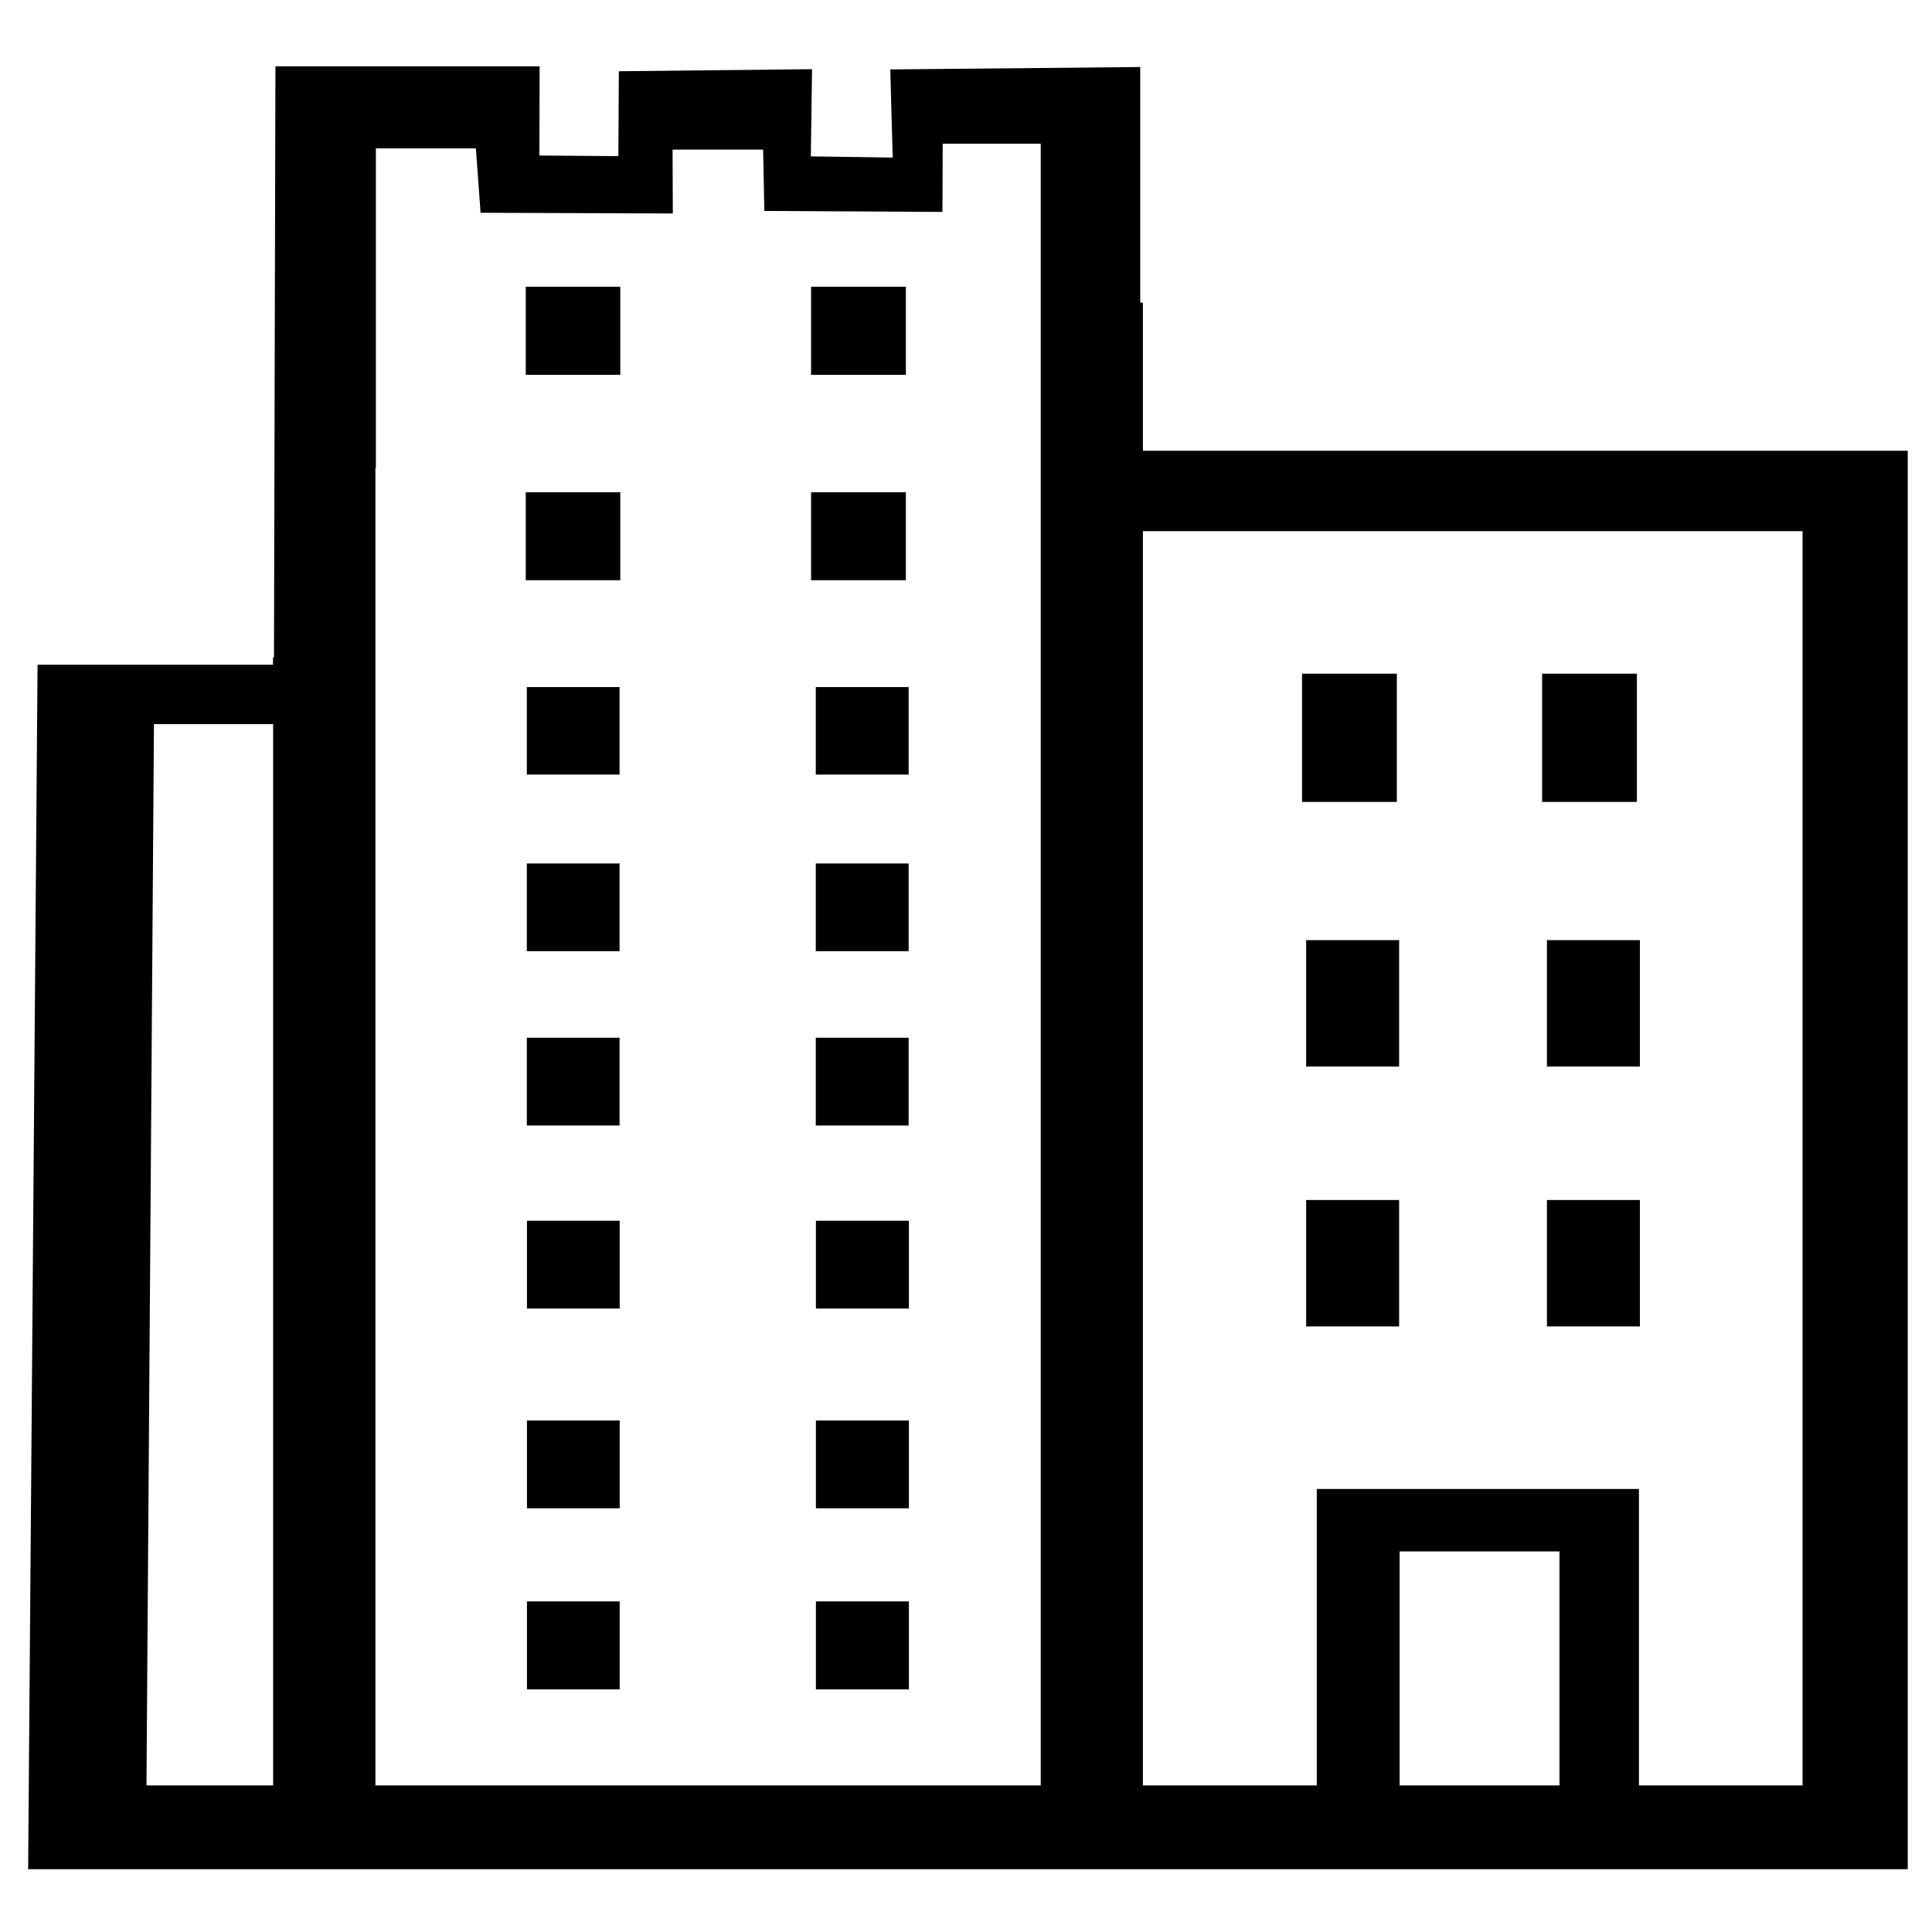 <?xml version="1.0" encoding="UTF-8" standalone="no"?>
<svg
   width="16"
   height="16"
   fill="currentColor"
   class="bi bi-1-circle"
   viewBox="0 0 16 16"
   version="1.1"
   id="svg4"
   sodipodi:docname="1-institution.svg"
   inkscape:version="1.1 (c68e22c387, 2021-05-23)"
   xmlns:inkscape="http://www.inkscape.org/namespaces/inkscape"
   xmlns:sodipodi="http://sodipodi.sourceforge.net/DTD/sodipodi-0.dtd"
   xmlns="http://www.w3.org/2000/svg"
   xmlns:svg="http://www.w3.org/2000/svg">
  <path
     id="path983"
     style="fill:#000000;stroke:none;stroke-width:1px;stroke-linecap:butt;stroke-linejoin:miter;stroke-opacity:1"
     d="m 2.281,0.549 -0.012,4.893 -0.008,0.004 v 0.059 H 0.311 l -0.078,9.975 H 15.799 V 3.733 H 9.465 V 2.506 H 9.443 V 0.555 L 7.373,0.575 7.393,1.305 6.715,1.295 6.725,0.573 5.125,0.59 5.121,1.293 4.467,1.288 4.469,0.549 Z M 7.807,1.19 h 0.812 V 2.831 14.786 H 3.109 V 9.245 3.872 h 0.004 V 1.229 h 0.828 l 0.039,0.533 1.592,0.006 -0.002,-0.529 h 0.75 l 0.01,0.508 1.475,0.008 z M 4.354,2.375 V 3.104 H 5.137 V 2.375 Z m 2.363,0 V 3.104 H 7.502 V 2.375 Z M 4.354,4.077 V 4.805 H 5.137 V 4.077 Z m 2.363,0 V 4.805 H 7.502 V 4.077 Z M 9.465,4.399 H 14.928 V 14.786 h -1.355 v -2.455 h -2.668 v 2.455 H 9.465 Z M 10.783,5.579 v 1.062 h 0.785 v -1.062 z m 1.988,0 v 1.062 h 0.785 v -1.062 z M 4.363,5.69 V 6.415 H 5.131 V 5.69 Z m 2.393,0 V 6.415 H 7.525 V 5.69 Z M 1.275,5.997 H 2.262 V 9.1 14.786 H 1.213 Z M 4.363,7.151 V 7.877 H 5.131 V 7.151 Z m 2.393,0 V 7.877 H 7.525 V 7.151 Z m 4.061,0.635 v 1.047 h 0.77 v -1.047 z m 1.994,0 v 1.047 h 0.77 V 7.786 Z M 4.363,8.594 V 9.321 H 5.131 V 8.594 Z m 2.393,0 V 9.321 H 7.525 V 8.594 Z m 4.061,1.344 v 1.047 h 0.77 V 9.938 Z m 1.994,0 v 1.047 h 0.77 V 9.938 Z m -8.447,0.172 v 0.727 h 0.768 v -0.727 z m 2.393,0 v 0.727 h 0.77 v -0.727 z m -2.393,1.654 v 0.727 h 0.768 v -0.727 z m 2.393,0 v 0.727 h 0.77 v -0.727 z m 4.834,1.084 h 1.324 v 1.938 h -1.324 z m -7.227,0.414 v 0.729 h 0.768 v -0.729 z m 2.393,0 v 0.729 h 0.77 v -0.729 z" />
  <defs
     id="defs8" />
  <sodipodi:namedview
     id="namedview6"
     pagecolor="#ffffff"
     bordercolor="#666666"
     borderopacity="1.0"
     inkscape:pageshadow="2"
     inkscape:pageopacity="0.0"
     inkscape:pagecheckerboard="0"
     showgrid="false"
     inkscape:snap-global="false"
     inkscape:zoom="22.627417"
     inkscape:cx="-3.557631"
     inkscape:cy="10.562408"
     inkscape:window-width="1920"
     inkscape:window-height="974"
     inkscape:window-x="-11"
     inkscape:window-y="-11"
     inkscape:window-maximized="1"
     inkscape:current-layer="svg4" />
</svg>
